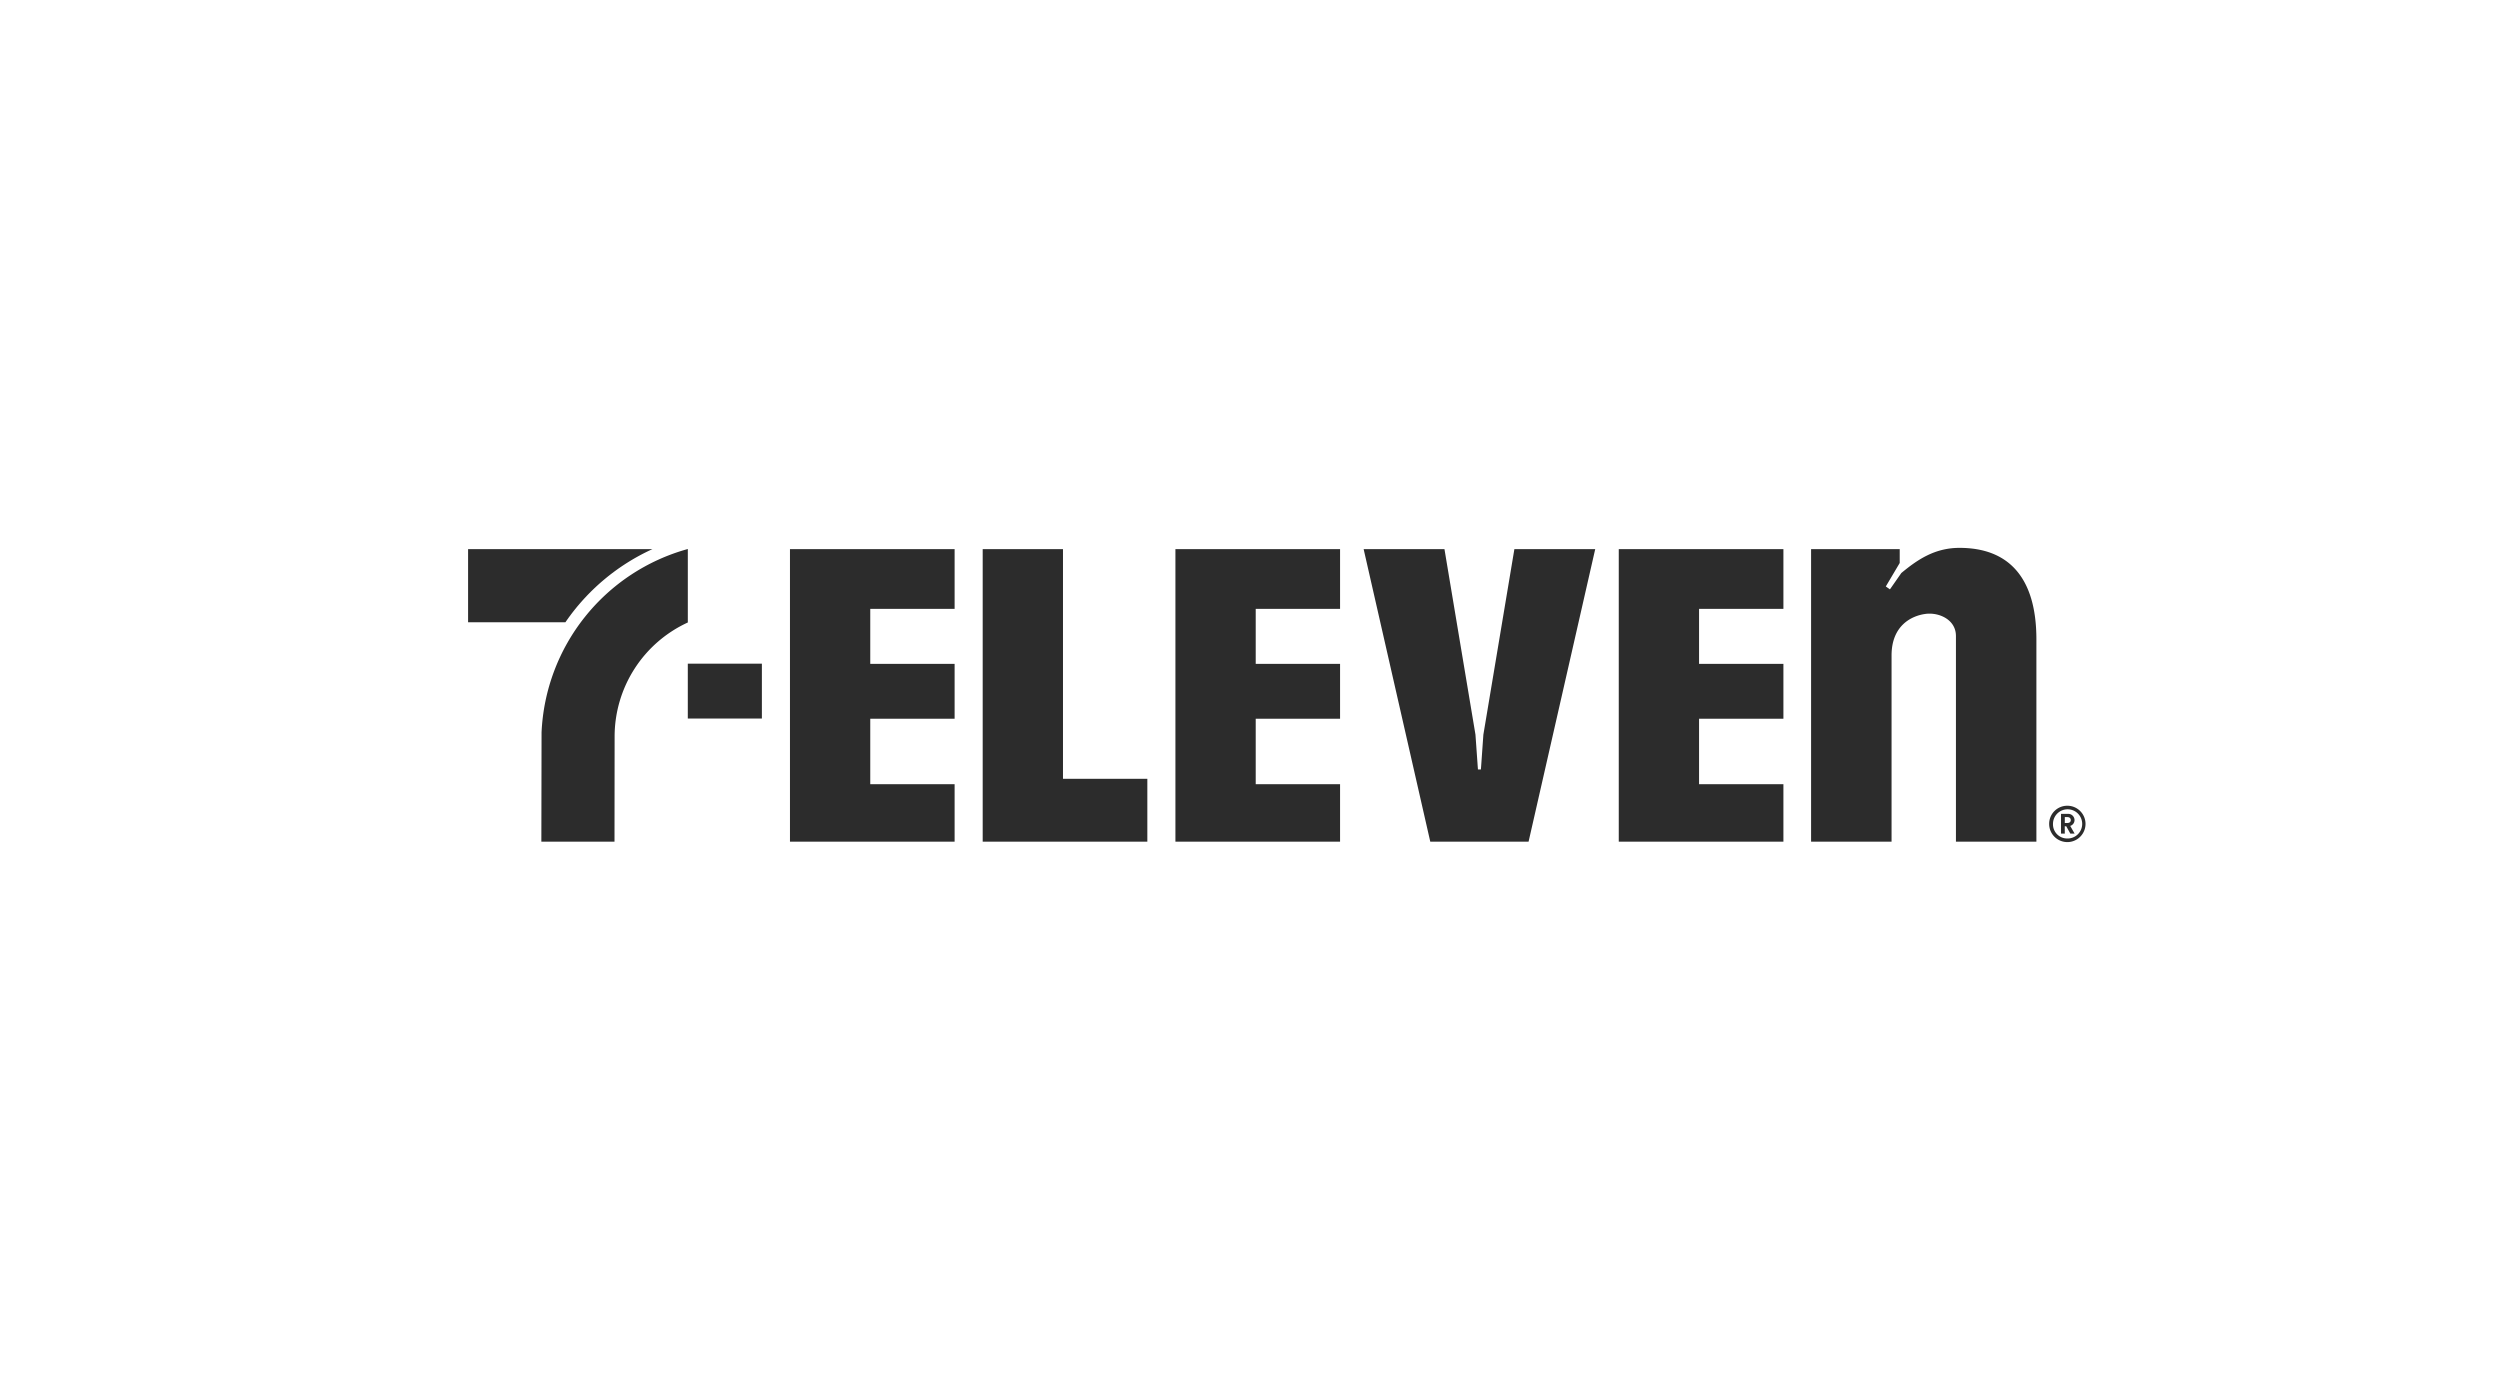<svg xmlns="http://www.w3.org/2000/svg" width="470" height="262" fill="none"><path fill="#2C2C2C" d="M122.661 103.235H88v13.757h18.293a39.895 39.895 0 0 1 16.368-13.757Z"/><path fill="#2C2C2C" d="m101.813 137.677-.038 20.56h13.752l.021-19.846a23.604 23.604 0 0 1 13.762-21.364v-13.813a37.519 37.519 0 0 0-27.497 34.463ZM143.235 124.772h-13.928v10.311h13.928v-10.311ZM368.368 103c-4.665 0-7.94 2.257-10.919 4.73l-2.141 3.07-.777-.545 2.616-4.416v-2.604h-16.663v55.002h15.129v-35.008c0-5.671 3.804-7.486 6.42-7.819 2.488-.318 5.683 1.063 5.683 4.162v38.665h15.127v-38.028c0-11.752-5.32-17.209-14.456-17.209M199.841 146.412H215.7v11.818h-30.954v-54.995h15.095v43.177ZM148.514 158.23h30.953v-10.803h-15.858v-12.306h15.858v-10.313h-15.858v-10.346h15.858v-11.229h-30.953v54.997ZM220.979 158.23h30.953v-10.803h-15.858v-12.306h15.858v-10.313h-15.858v-10.346h15.858v-11.229h-30.953v54.997ZM304.328 158.23h30.953v-10.803h-15.858v-12.306h15.858v-10.313h-15.858v-10.346h15.858v-11.229h-30.953v54.997ZM284.703 103.233l-.003.024-5.826 34.853-.423 5.997-.043.557h-.554l-.042-.557-.426-5.997-5.824-34.853-.004-.024h-15.195l12.527 54.997h18.481l12.529-54.997h-15.197ZM388.607 151.479a3.416 3.416 0 0 1 2.484 5.817 3.412 3.412 0 0 1-3.732.76 3.413 3.413 0 0 1-2.117-3.167 3.401 3.401 0 0 1 3.365-3.41Zm0 6.156a2.745 2.745 0 1 0-2.645-2.746 2.656 2.656 0 0 0 .744 1.93 2.668 2.668 0 0 0 1.901.816Zm-.424-.915h-.713v-3.714h1.284a1.18 1.18 0 0 1 1.154.701c.066.146.101.304.104.464a1.153 1.153 0 0 1-.813 1.101l.832 1.45h-.804l-.777-1.386h-.276l.009 1.384Zm.476-1.998c.416 0 .647-.202.647-.544s-.238-.564-.647-.564h-.476v1.108h.476Z"/></svg>